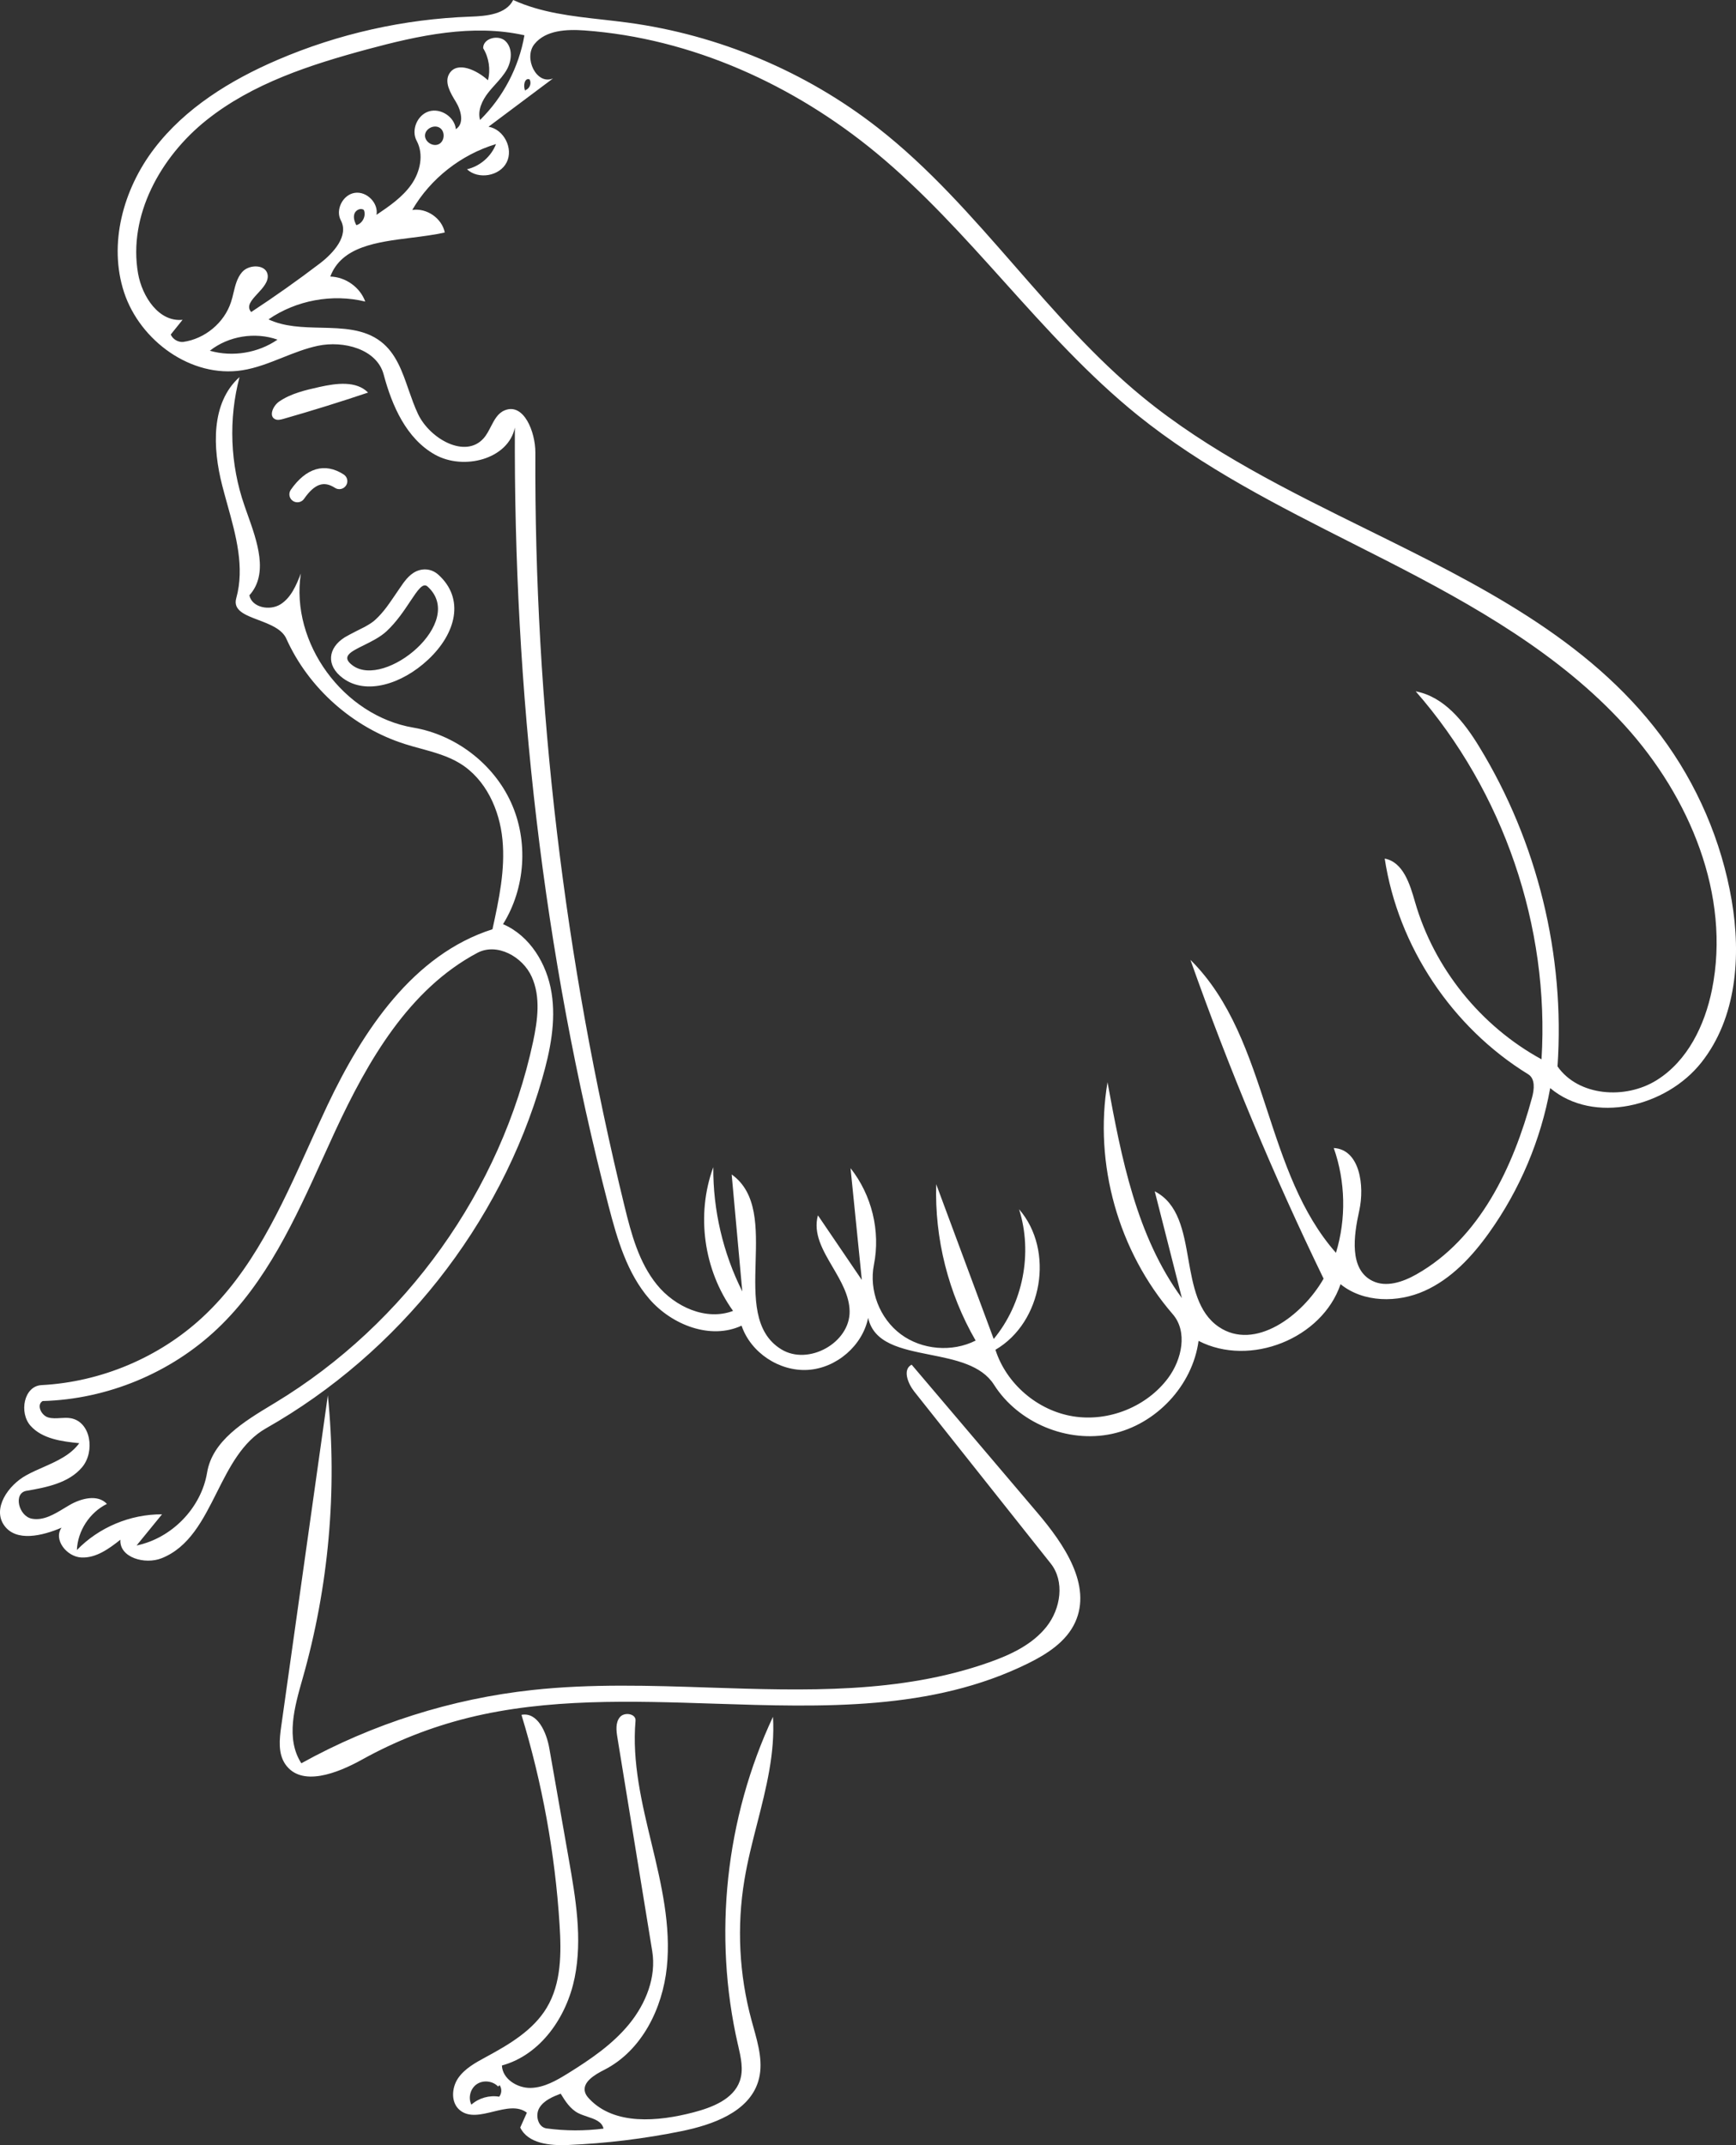 <svg width="34" height="42" viewBox="0 0 34 42" fill="none" xmlns="http://www.w3.org/2000/svg">
<rect x="0" y="0" width="34" height="42" fill="#333333" stroke="none"/>
<path fill-rule="evenodd" clip-rule="evenodd" d="M29.167 24.132C28.833 24.6 28.426 25.039 27.898 25.275C27.371 25.511 26.703 25.506 26.255 25.143C25.895 26.209 24.481 26.773 23.474 26.253C23.357 27.125 22.646 27.888 21.776 28.074C20.907 28.261 19.941 27.858 19.468 27.112C19.222 26.724 18.707 26.622 18.209 26.523C17.65 26.411 17.112 26.304 17.003 25.801C16.894 26.345 16.384 26.786 15.824 26.821C15.263 26.856 14.702 26.482 14.524 25.955C13.914 26.238 13.157 25.939 12.719 25.434C12.281 24.928 12.089 24.263 11.921 23.618C10.63 18.647 10.058 13.503 10.084 8.371C9.955 8.994 9.078 9.215 8.518 8.901C7.959 8.587 7.678 7.947 7.514 7.332C7.381 6.835 6.731 6.663 6.222 6.771C5.985 6.822 5.76 6.911 5.534 7.001C5.275 7.104 5.017 7.207 4.742 7.25C3.747 7.405 2.745 6.674 2.431 5.727C2.119 4.78 2.412 3.707 3.019 2.912C3.625 2.117 4.51 1.57 5.434 1.173C6.626 0.661 7.915 0.372 9.214 0.326C9.53 0.315 9.911 0.28 10.051 0C10.598 0.25 11.202 0.317 11.804 0.384C11.969 0.403 12.133 0.421 12.296 0.443C14.074 0.683 15.783 1.401 17.191 2.501C18.197 3.286 19.037 4.249 19.878 5.211C20.663 6.11 21.448 7.009 22.368 7.765C23.674 8.838 25.227 9.604 26.771 10.365C28.947 11.438 31.105 12.503 32.529 14.405C33.238 15.353 33.718 16.468 33.916 17.631C34.102 18.723 34.012 19.93 33.322 20.802C32.633 21.674 31.214 22.019 30.361 21.304C30.178 22.318 29.767 23.291 29.167 24.132ZM9.402 2.349C9.855 1.903 10.163 1.315 10.271 0.691C9.258 0.463 8.201 0.694 7.199 0.964C6.08 1.266 4.946 1.632 4.043 2.353C3.141 3.073 2.507 4.224 2.704 5.355C2.784 5.808 3.113 6.311 3.576 6.261L3.344 6.55C3.384 6.641 3.485 6.702 3.585 6.695C4.013 6.636 4.394 6.319 4.525 5.912C4.545 5.854 4.559 5.794 4.573 5.734C4.608 5.587 4.643 5.441 4.741 5.328C4.878 5.169 5.21 5.173 5.242 5.38C5.262 5.513 5.15 5.635 5.045 5.748C4.927 5.876 4.817 5.994 4.92 6.109C5.38 5.807 5.83 5.489 6.267 5.156C6.538 4.948 6.835 4.614 6.675 4.314C6.565 4.107 6.714 3.812 6.948 3.776C7.183 3.74 7.415 3.976 7.374 4.206C7.626 4.036 7.883 3.86 8.057 3.612C8.231 3.364 8.304 3.024 8.161 2.758C8.047 2.548 8.172 2.249 8.403 2.18C8.633 2.111 8.905 2.291 8.928 2.529C9.098 2.421 9.032 2.162 8.927 1.992C8.823 1.821 8.696 1.61 8.801 1.44C8.955 1.191 9.341 1.373 9.557 1.571C9.611 1.36 9.576 1.129 9.463 0.944C9.458 0.749 9.763 0.67 9.902 0.807C10.042 0.945 10.024 1.18 9.932 1.352C9.871 1.465 9.784 1.56 9.698 1.656C9.652 1.706 9.607 1.757 9.566 1.809C9.444 1.963 9.35 2.161 9.402 2.349ZM26.122 22.477C26.631 22.505 26.73 23.212 26.621 23.705C26.511 24.198 26.422 24.852 26.878 25.078C27.148 25.213 27.477 25.1 27.74 24.951C28.98 24.251 29.637 22.852 30.006 21.487C30.049 21.328 30.071 21.12 29.93 21.033C28.437 20.115 27.382 18.53 27.12 16.81C27.482 16.879 27.614 17.311 27.714 17.661C28.087 18.956 28.999 20.09 30.191 20.74C30.352 18.145 29.448 15.501 27.727 13.536C28.287 13.641 28.676 14.137 28.97 14.619C30.111 16.485 30.654 18.703 30.504 20.879C30.914 21.465 31.831 21.53 32.441 21.152C33.052 20.774 33.389 20.073 33.53 19.374C33.901 17.53 33.093 15.603 31.823 14.205C30.553 12.807 28.867 11.853 27.18 10.989C26.952 10.873 26.724 10.757 26.496 10.642C25.028 9.9 23.555 9.155 22.28 8.128C21.32 7.353 20.495 6.436 19.669 5.518C18.875 4.635 18.08 3.753 17.166 2.997C15.551 1.662 13.546 0.748 11.447 0.596C11.095 0.571 10.689 0.59 10.468 0.862C10.247 1.134 10.508 1.674 10.832 1.535L9.568 2.481C9.869 2.533 10.06 2.908 9.923 3.179C9.787 3.449 9.368 3.522 9.146 3.314C9.401 3.255 9.621 3.064 9.714 2.821C9.029 3.027 8.43 3.498 8.074 4.111C8.357 4.067 8.656 4.274 8.711 4.552C8.506 4.598 8.281 4.627 8.055 4.655C7.377 4.74 6.689 4.826 6.469 5.415C6.768 5.422 7.053 5.625 7.153 5.904C6.51 5.748 5.802 5.878 5.259 6.253C5.569 6.399 5.928 6.408 6.282 6.416C6.711 6.426 7.134 6.436 7.462 6.69C7.756 6.918 7.879 7.274 8.003 7.633C8.06 7.794 8.116 7.957 8.188 8.108C8.42 8.593 9.113 8.985 9.471 8.582C9.53 8.516 9.572 8.433 9.614 8.352C9.682 8.221 9.748 8.092 9.88 8.036C10.256 7.876 10.486 8.453 10.485 8.859C10.463 13.825 11.052 18.792 12.232 23.619C12.364 24.16 12.513 24.718 12.866 25.153C13.218 25.587 13.831 25.866 14.357 25.666C13.78 24.864 13.63 23.777 13.97 22.852C13.964 23.692 14.16 24.532 14.538 25.285L14.33 22.995C14.836 23.354 14.818 24.035 14.799 24.711C14.78 25.401 14.76 26.086 15.301 26.418C15.833 26.745 16.652 26.289 16.64 25.669C16.634 25.365 16.47 25.085 16.309 24.81C16.113 24.477 15.922 24.15 16.019 23.795L16.879 25.06L16.658 22.872C17.075 23.398 17.247 24.106 17.116 24.762C17.016 25.264 17.228 25.814 17.641 26.122C18.054 26.43 18.647 26.48 19.108 26.247C18.573 25.322 18.303 24.25 18.336 23.186L19.462 26.216C20.037 25.52 20.23 24.534 19.959 23.676C20.657 24.48 20.419 25.89 19.496 26.427C19.708 27.092 20.319 27.617 21.015 27.73C21.712 27.844 22.461 27.542 22.879 26.979C23.148 26.616 23.265 26.072 22.968 25.73C21.902 24.497 21.422 22.789 21.691 21.189C21.962 22.667 22.256 24.2 23.148 25.416L22.616 23.325C23.082 23.564 23.178 24.106 23.274 24.654C23.366 25.174 23.459 25.699 23.869 25.978C24.571 26.456 25.503 25.769 25.923 25.035C24.938 23.004 24.067 20.919 23.315 18.793C24.11 19.581 24.463 20.657 24.817 21.737C25.146 22.741 25.477 23.749 26.165 24.529C26.368 23.863 26.353 23.134 26.122 22.477ZM5.435 6.65C4.995 6.494 4.475 6.579 4.11 6.867C4.554 6.994 5.055 6.912 5.435 6.65ZM8.613 2.503C8.503 2.432 8.331 2.518 8.324 2.647C8.317 2.776 8.478 2.881 8.595 2.822C8.711 2.764 8.722 2.573 8.613 2.503ZM6.982 4.408C7.102 4.373 7.174 4.227 7.127 4.112C7.068 4.064 6.97 4.11 6.943 4.181C6.916 4.252 6.941 4.332 6.974 4.4L6.982 4.408ZM10.29 1.764C10.374 1.738 10.416 1.628 10.371 1.554C10.273 1.516 10.24 1.687 10.288 1.78L10.29 1.764ZM7.935 14.569C6.913 14.246 6.044 13.475 5.608 12.505C5.523 12.315 5.284 12.224 5.063 12.14C4.8 12.041 4.56 11.95 4.627 11.712C4.795 11.109 4.622 10.484 4.451 9.871C4.417 9.747 4.382 9.624 4.351 9.501C4.164 8.771 4.127 7.887 4.691 7.383C4.473 8.206 4.507 9.093 4.787 9.897C4.805 9.949 4.823 10.001 4.842 10.054C5.039 10.605 5.264 11.234 4.884 11.656C4.935 11.896 5.282 11.963 5.492 11.833C5.701 11.702 5.803 11.458 5.892 11.229C5.684 12.588 6.725 14.014 8.095 14.246C8.921 14.385 9.662 14.952 10.007 15.708C10.353 16.464 10.292 17.388 9.852 18.094C10.38 18.321 10.712 18.873 10.802 19.436C10.893 19.999 10.776 20.574 10.618 21.123C9.798 23.979 7.812 26.49 5.208 27.966C4.745 28.229 4.495 28.726 4.247 29.219C3.976 29.758 3.708 30.292 3.167 30.508C2.839 30.639 2.335 30.496 2.358 30.146C2.133 30.324 1.88 30.508 1.593 30.494C1.306 30.48 1.04 30.142 1.206 29.91C0.832 30.07 0.316 30.196 0.082 29.866C-0.154 29.535 0.159 29.078 0.517 28.883C0.621 28.826 0.732 28.776 0.843 28.728C1.113 28.608 1.383 28.489 1.552 28.256C1.208 28.222 0.829 28.172 0.599 27.916C0.369 27.659 0.467 27.137 0.813 27.119C1.979 27.058 3.118 26.578 3.969 25.788C4.943 24.884 5.498 23.654 6.048 22.436C6.169 22.168 6.29 21.901 6.414 21.638C7.107 20.178 8.093 18.688 9.645 18.194C9.771 17.617 9.898 17.029 9.841 16.441C9.785 15.853 9.514 15.255 9.006 14.945C8.771 14.802 8.504 14.729 8.238 14.656C8.136 14.629 8.035 14.601 7.935 14.569ZM5.388 27.465C7.947 25.918 9.818 23.299 10.44 20.398C10.53 19.975 10.592 19.519 10.414 19.125C10.237 18.73 9.734 18.452 9.349 18.656C8.006 19.37 7.203 20.773 6.566 22.143C6.486 22.317 6.407 22.491 6.327 22.666C5.778 23.875 5.22 25.103 4.258 26.015C3.345 26.881 2.1 27.397 0.835 27.431C0.709 27.503 0.806 27.714 0.947 27.753C1.023 27.774 1.104 27.769 1.184 27.764C1.25 27.76 1.317 27.756 1.383 27.767C1.781 27.834 1.866 28.424 1.606 28.729C1.347 29.035 0.915 29.121 0.517 29.189C0.255 29.234 0.365 29.688 0.627 29.735C0.853 29.776 1.064 29.647 1.265 29.525C1.296 29.506 1.328 29.487 1.359 29.469C1.588 29.335 1.914 29.251 2.094 29.445C1.755 29.613 1.521 29.972 1.506 30.348C1.935 29.904 2.552 29.645 3.173 29.649L2.675 30.259C3.367 30.116 3.941 29.522 4.056 28.832C4.159 28.207 4.779 27.833 5.33 27.5L5.388 27.465ZM7.089 34.452C6.606 34.72 5.901 34.995 5.588 34.542C5.443 34.331 5.472 34.051 5.508 33.798L6.421 27.318C6.608 29.176 6.438 31.069 5.926 32.866C5.769 33.415 5.59 34.042 5.902 34.523C7.295 33.751 8.846 33.259 10.433 33.088C11.576 32.964 12.74 33.002 13.901 33.041C15.77 33.102 17.629 33.163 19.372 32.547C19.796 32.398 20.222 32.197 20.498 31.847C20.775 31.496 20.856 30.962 20.579 30.612L17.905 27.244C17.779 27.084 17.673 26.811 17.855 26.719L20.319 29.62C20.839 30.232 21.391 31.038 21.056 31.766C20.883 32.142 20.508 32.384 20.134 32.568C18.251 33.496 16.129 33.426 13.989 33.356C12.364 33.303 10.728 33.249 9.178 33.631C8.449 33.811 7.744 34.088 7.089 34.452ZM10.319 41.364L10.189 41.655C10.341 41.97 10.771 42.012 11.124 41.997C11.87 41.965 12.614 41.875 13.346 41.726C13.961 41.601 14.661 41.351 14.848 40.758C14.958 40.409 14.854 40.04 14.754 39.683C14.742 39.64 14.73 39.596 14.718 39.552C14.476 38.66 14.428 37.717 14.58 36.806C14.641 36.436 14.735 36.069 14.829 35.703C15.006 35.011 15.182 34.321 15.139 33.613C14.208 35.6 13.962 37.894 14.452 40.03L14.458 40.054C14.51 40.282 14.566 40.524 14.489 40.744C14.363 41.102 13.949 41.262 13.578 41.359C12.882 41.54 12.035 41.614 11.543 41.095C11.509 41.059 11.477 41.02 11.461 40.973C11.393 40.77 11.645 40.621 11.837 40.524C12.569 40.15 12.976 39.326 13.06 38.516C13.144 37.706 12.954 36.895 12.763 36.102L12.762 36.098C12.571 35.307 12.376 34.5 12.447 33.69C12.459 33.552 12.229 33.513 12.141 33.62C12.052 33.726 12.069 33.882 12.092 34.019L12.774 38.201C12.857 38.708 12.65 39.228 12.324 39.627C11.998 40.027 11.562 40.322 11.123 40.595C10.898 40.734 10.657 40.874 10.392 40.879C10.128 40.884 9.84 40.701 9.83 40.44C10.591 40.233 11.101 39.486 11.255 38.721C11.41 37.955 11.274 37.164 11.139 36.395L10.758 34.227C10.703 33.916 10.527 33.514 10.213 33.575C10.62 34.909 10.871 36.289 10.959 37.679C10.995 38.238 10.996 38.833 10.705 39.314C10.439 39.754 9.971 40.029 9.516 40.275C9.313 40.385 9.102 40.5 8.972 40.689C8.843 40.879 8.828 41.167 9.005 41.314C9.181 41.461 9.422 41.402 9.663 41.343C9.901 41.285 10.14 41.227 10.319 41.364ZM11.5 41.441C11.646 41.489 11.789 41.537 11.82 41.676C11.45 41.723 11.074 41.722 10.704 41.672C10.536 41.649 10.477 41.413 10.564 41.269C10.652 41.124 10.822 41.053 10.981 40.992C11.071 41.139 11.169 41.292 11.323 41.372C11.377 41.399 11.438 41.42 11.5 41.441ZM9.338 40.806C9.464 40.72 9.651 40.741 9.755 40.852L9.785 40.826C9.832 40.892 9.828 40.988 9.777 41.051C9.584 41.018 9.377 41.077 9.232 41.207C9.165 41.072 9.212 40.891 9.338 40.806ZM6.732 9.29C6.359 9.049 5.993 9.163 5.695 9.59C5.646 9.661 5.664 9.758 5.735 9.807C5.807 9.856 5.905 9.838 5.955 9.767C6.163 9.469 6.344 9.412 6.559 9.551C6.631 9.599 6.729 9.579 6.777 9.506C6.825 9.434 6.804 9.338 6.732 9.29ZM5.391 8.209C5.257 8.15 5.347 7.945 5.467 7.862C5.7 7.702 5.983 7.638 6.259 7.576C6.585 7.504 6.976 7.45 7.209 7.686C6.659 7.871 6.105 8.043 5.548 8.202C5.496 8.216 5.44 8.231 5.391 8.209ZM7.916 11.393C7.977 11.313 8.033 11.257 8.102 11.213C8.255 11.118 8.444 11.125 8.585 11.252C9.103 11.718 8.938 12.399 8.383 12.917C7.868 13.398 7.17 13.611 6.72 13.281C6.375 13.029 6.426 12.684 6.748 12.481L6.757 12.475C6.845 12.422 7.129 12.281 7.125 12.283L7.155 12.267C7.244 12.218 7.308 12.175 7.354 12.131C7.426 12.065 7.496 11.986 7.567 11.893C7.621 11.822 7.744 11.642 7.823 11.525C7.86 11.472 7.887 11.432 7.895 11.421L7.916 11.393ZM6.908 13.03C7.541 13.493 9.143 12.176 8.373 11.483C8.282 11.402 8.181 11.554 8.033 11.776C7.915 11.954 7.767 12.176 7.571 12.359C7.445 12.476 7.273 12.56 7.124 12.634C6.864 12.762 6.671 12.857 6.908 13.03Z" fill="white"/>
</svg>
